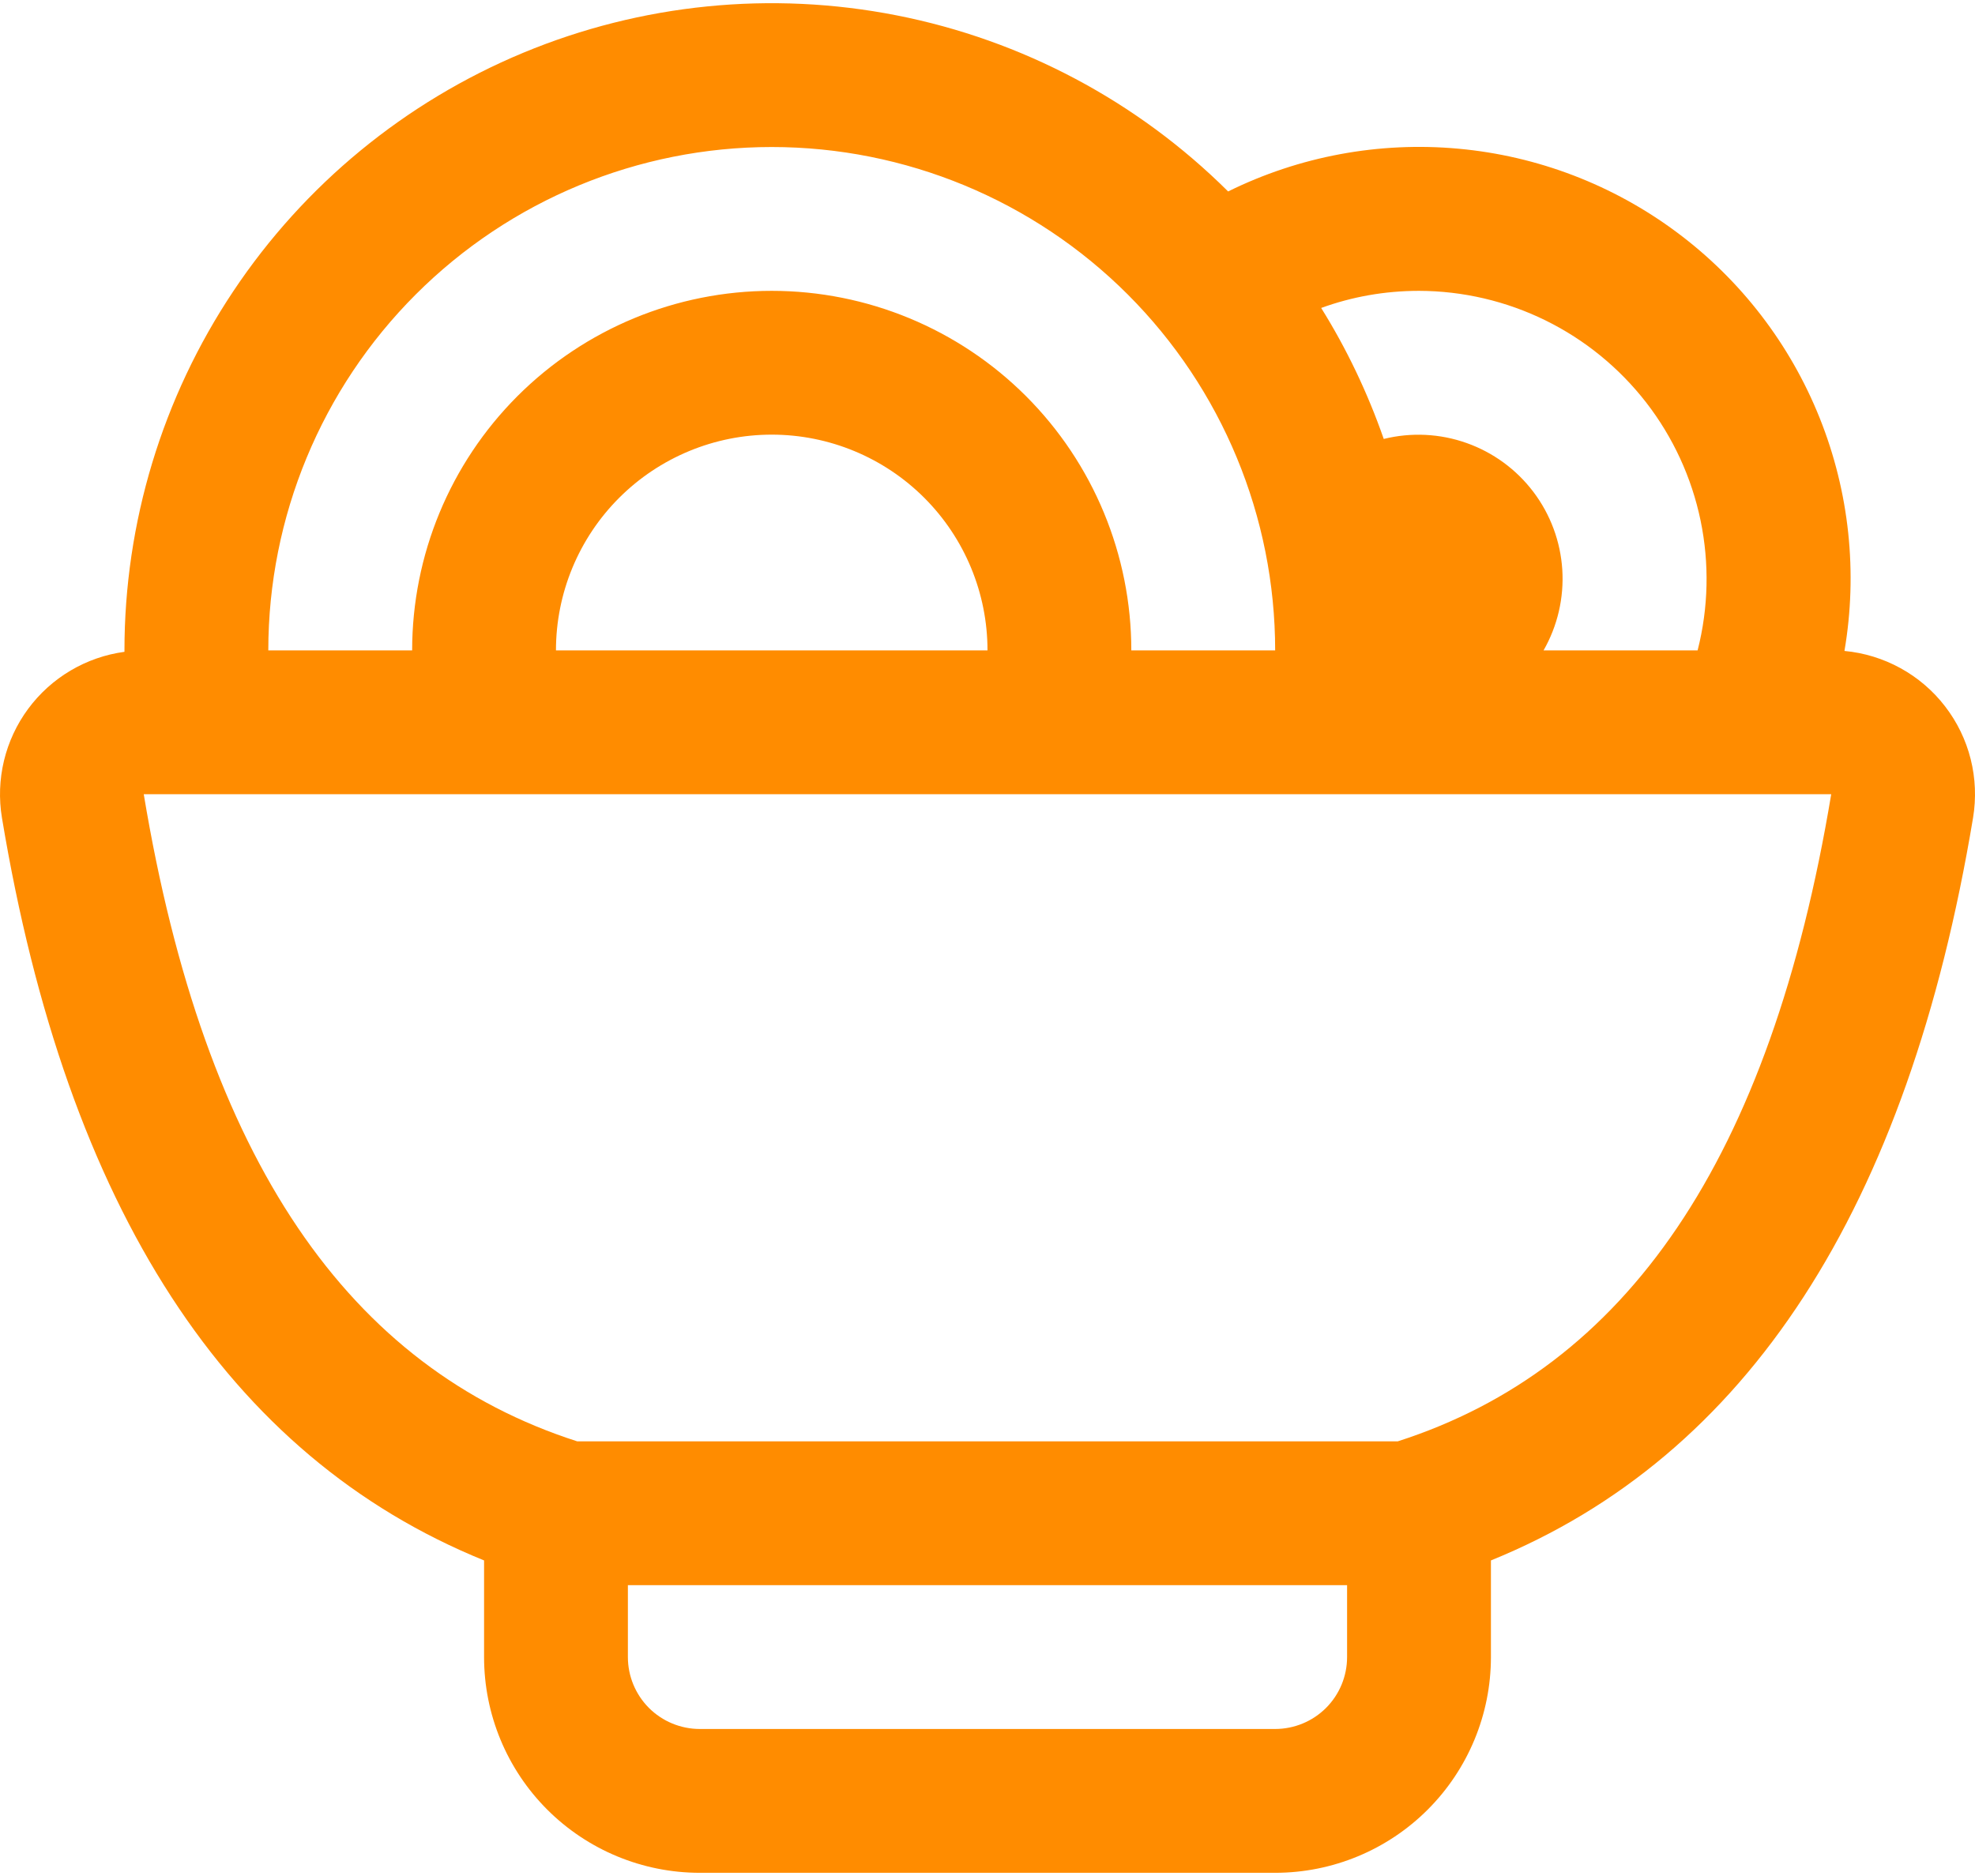 <svg width="60" height="57" viewBox="0 0 60 57" fill="none" xmlns="http://www.w3.org/2000/svg">
<path d="M3.781 19.8V19.761C3.781 15.876 4.932 12.079 7.088 8.848C9.243 5.616 12.308 3.096 15.894 1.604C19.481 0.113 23.429 -0.283 27.24 0.467C31.052 1.216 34.556 3.078 37.31 5.817C39.477 4.747 41.898 4.298 44.305 4.518C46.711 4.737 49.011 5.618 50.948 7.063C52.886 8.508 54.386 10.46 55.283 12.704C56.181 14.948 56.441 17.396 56.034 19.778C56.632 19.834 57.212 20.012 57.738 20.302C58.264 20.591 58.725 20.986 59.091 21.462C59.458 21.938 59.723 22.483 59.869 23.066C60.015 23.648 60.039 24.255 59.941 24.847C57.965 36.728 53.08 44.248 45.294 47.412V50.349C45.294 52.087 44.603 53.754 43.374 54.983C42.145 56.212 40.477 56.903 38.739 56.903H21.26C19.522 56.903 17.855 56.212 16.625 54.983C15.396 53.754 14.706 52.087 14.706 50.349V47.412C6.919 44.248 2.034 36.728 0.059 24.847C-0.037 24.27 -0.015 23.681 0.121 23.112C0.258 22.544 0.507 22.009 0.854 21.539C1.201 21.069 1.639 20.673 2.142 20.375C2.645 20.077 3.202 19.883 3.781 19.805V19.8ZM8.151 19.761H12.521C12.521 16.863 13.672 14.085 15.72 12.036C17.769 9.988 20.548 8.837 23.445 8.837C26.342 8.837 29.121 9.988 31.17 12.036C33.218 14.085 34.369 16.863 34.369 19.761H38.739C38.739 15.705 37.128 11.815 34.26 8.946C31.391 6.078 27.501 4.467 23.445 4.467C19.389 4.467 15.499 6.078 12.631 8.946C9.762 11.815 8.151 15.705 8.151 19.761ZM16.89 19.761H30C30 18.022 29.309 16.355 28.08 15.126C26.851 13.897 25.183 13.206 23.445 13.206C21.707 13.206 20.04 13.897 18.81 15.126C17.581 16.355 16.89 18.022 16.89 19.761ZM46.893 19.761H51.573C51.903 18.469 51.933 17.12 51.663 15.815C51.392 14.51 50.827 13.284 50.011 12.23C49.194 11.177 48.148 10.323 46.952 9.735C45.756 9.147 44.441 8.84 43.109 8.837C42.06 8.837 41.064 9.02 40.137 9.357C40.911 10.598 41.549 11.935 42.038 13.337C42.87 13.131 43.745 13.173 44.553 13.46C45.361 13.746 46.068 14.263 46.585 14.947C47.102 15.631 47.407 16.452 47.462 17.308C47.516 18.163 47.319 19.016 46.893 19.761ZM40.924 48.164H19.075V50.349C19.075 50.928 19.306 51.484 19.715 51.894C20.125 52.303 20.681 52.533 21.26 52.533H38.739C39.318 52.533 39.874 52.303 40.284 51.894C40.694 51.484 40.924 50.928 40.924 50.349V48.164ZM17.537 43.794H42.462C49.392 41.566 53.779 35.264 55.632 24.131H4.367C6.22 35.264 10.607 41.566 17.537 43.794Z" fill="#FF8C00"/>
</svg>
